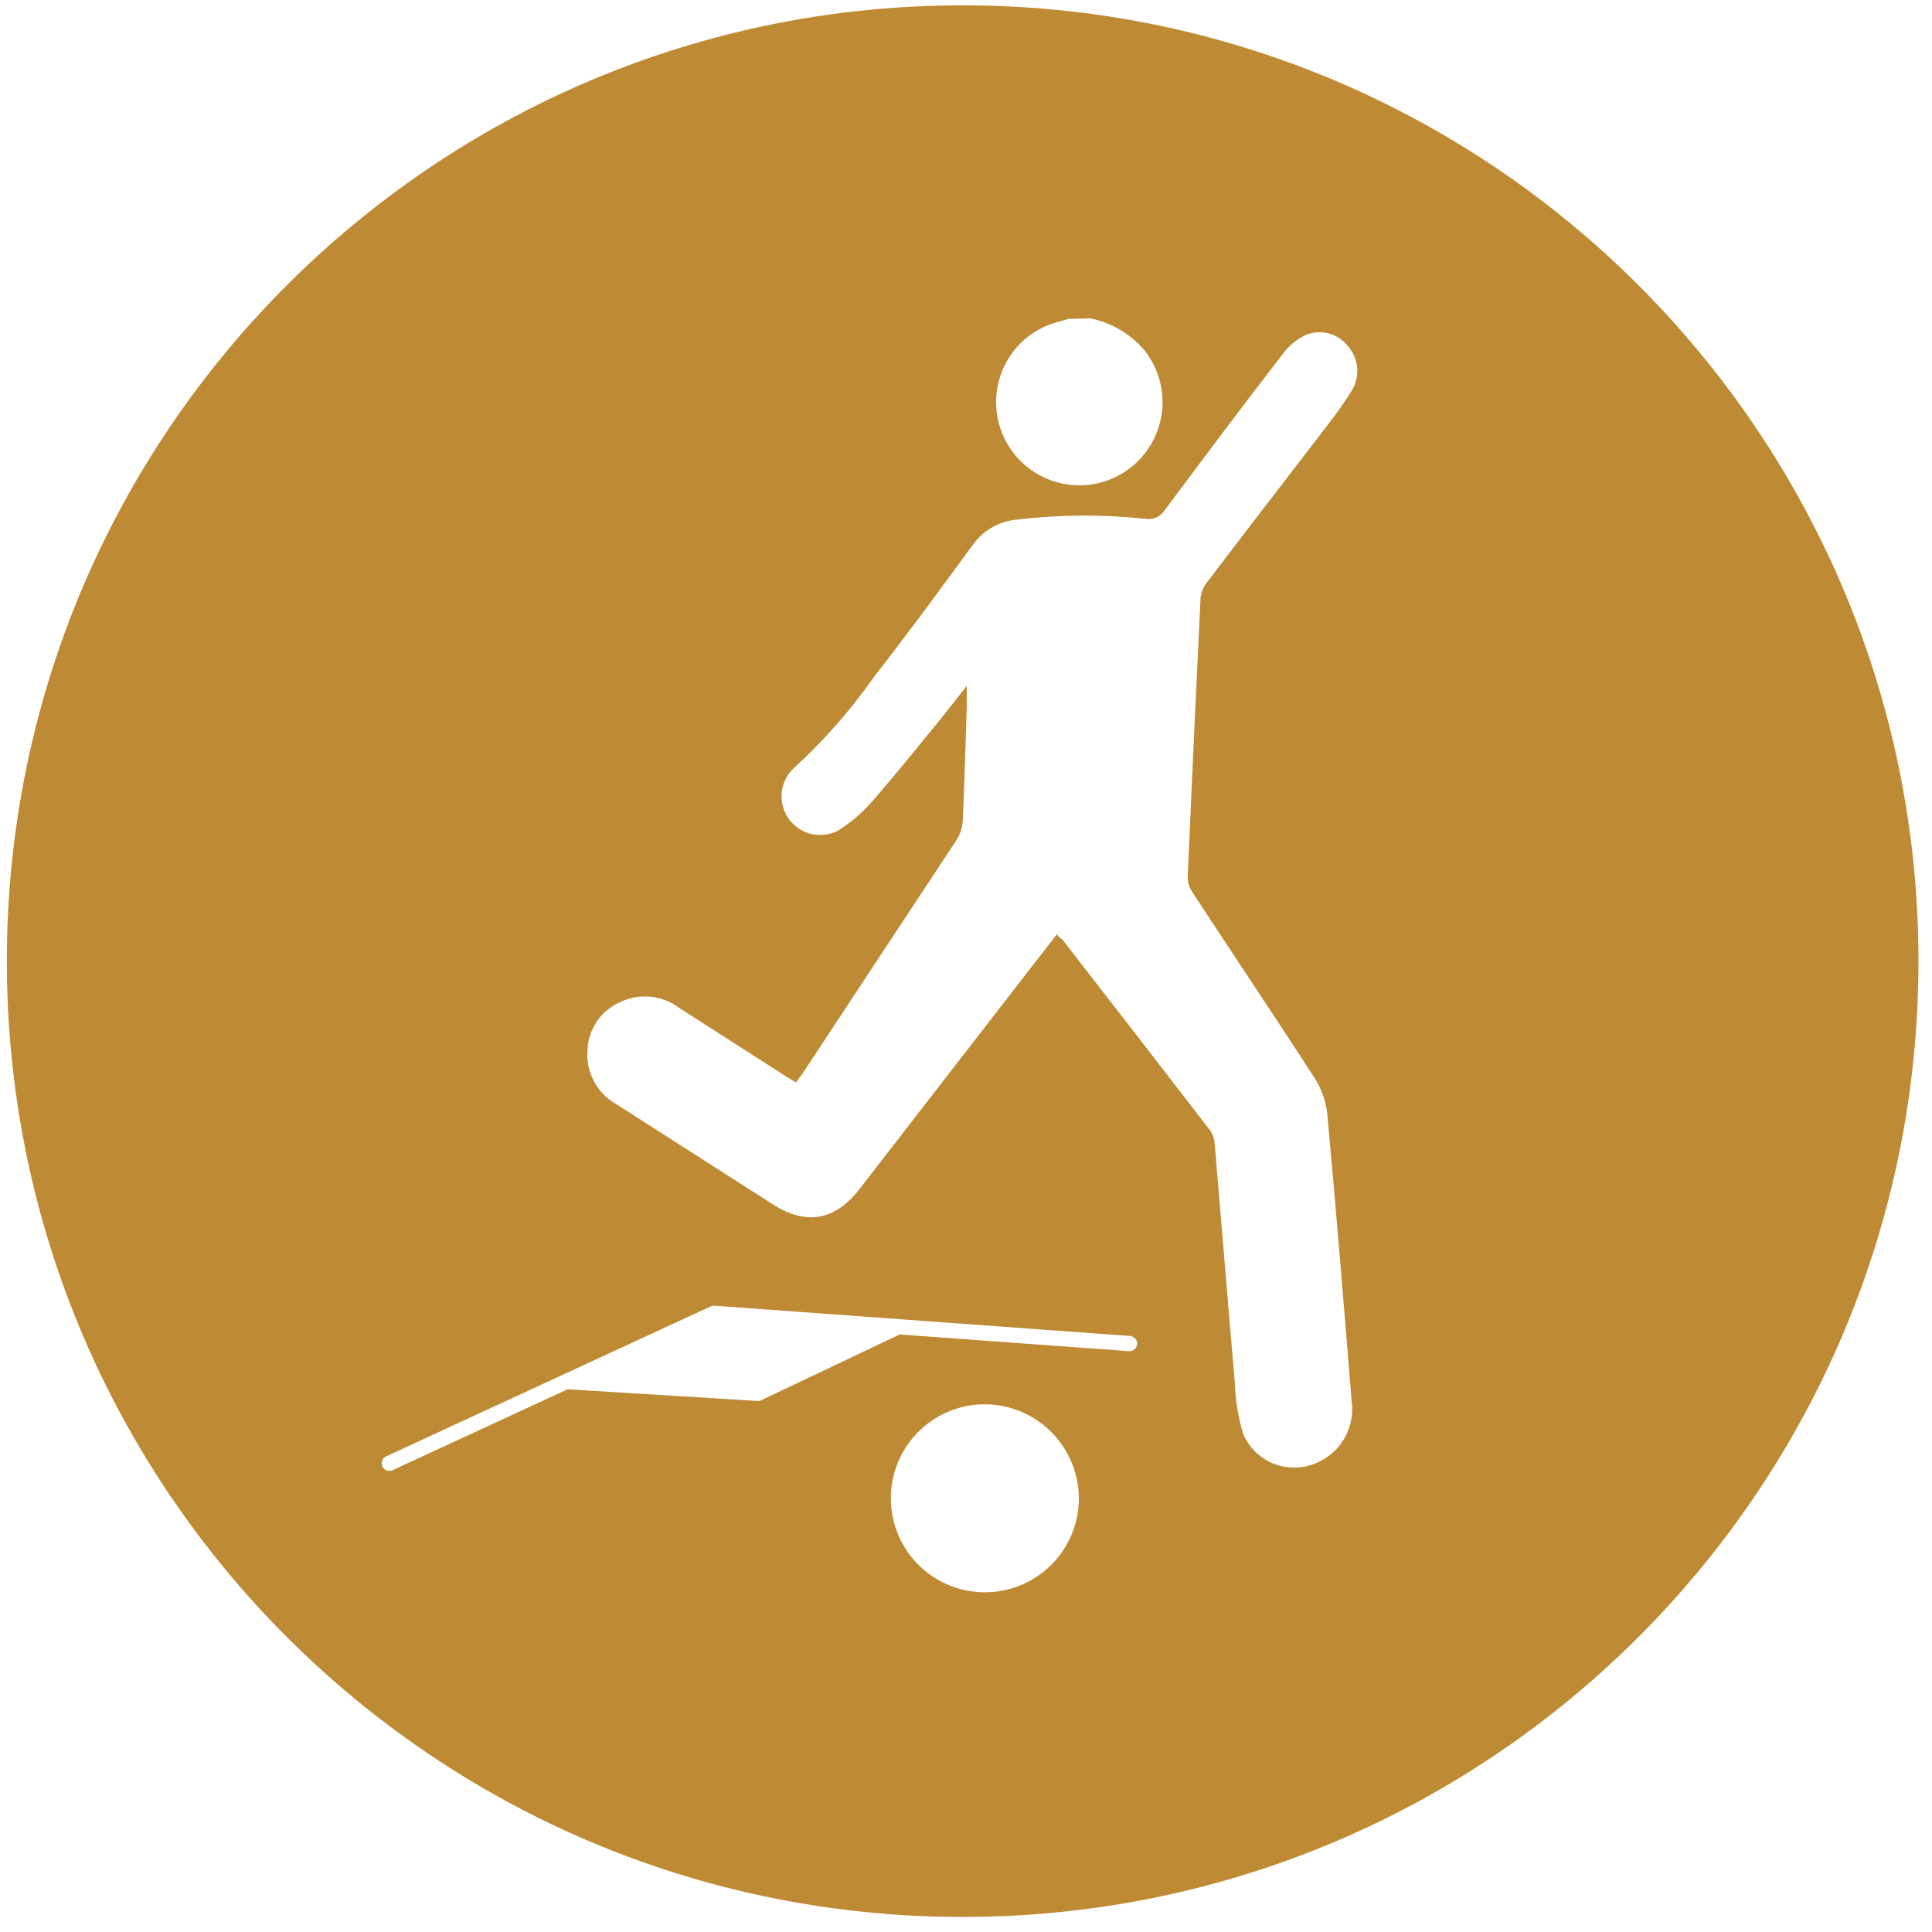 <svg width="127" height="127" viewBox="0 0 127 127" fill="none" xmlns="http://www.w3.org/2000/svg">
<path fill-rule="evenodd" clip-rule="evenodd" d="M126.11 63.18C126.11 97.88 97.98 126.01 63.28 126.01C28.58 126.01 0.45 97.88 0.45 63.18C0.45 28.48 28.58 0.35 63.28 0.35C97.98 0.35 126.11 28.48 126.11 63.18ZM75.24 23.04C74.326 21.959 73.076 21.217 71.69 20.93L70.2 20.97L69.72 21.12C68.749 21.337 67.856 21.818 67.14 22.51C66.423 23.201 65.912 24.077 65.66 25.04C65.423 25.942 65.419 26.889 65.651 27.792C65.883 28.695 66.341 29.524 66.983 30.2C67.625 30.876 68.429 31.377 69.319 31.654C70.209 31.932 71.155 31.978 72.067 31.788C72.98 31.597 73.829 31.177 74.533 30.566C75.237 29.955 75.774 29.174 76.092 28.298C76.41 27.422 76.498 26.479 76.349 25.558C76.2 24.638 75.818 23.771 75.24 23.04ZM69.47 61.42L68.04 63.26L56.5 78.16C54.893 80.24 52.99 80.573 50.79 79.16L40.54 72.6C39.907 72.251 39.389 71.726 39.049 71.089C38.708 70.452 38.559 69.73 38.62 69.01C38.646 68.349 38.855 67.708 39.224 67.159C39.593 66.61 40.108 66.174 40.71 65.9C41.333 65.587 42.031 65.455 42.725 65.516C43.419 65.578 44.082 65.832 44.64 66.25L51.64 70.74L52.32 71.15C52.391 71.051 52.461 70.959 52.531 70.868L52.533 70.865C52.61 70.764 52.687 70.665 52.76 70.56C56.14 65.44 59.517 60.32 62.89 55.2C63.132 54.808 63.269 54.36 63.29 53.9C63.379 51.912 63.441 49.924 63.504 47.931C63.519 47.447 63.534 46.964 63.55 46.48V45.09C63.479 45.18 63.408 45.269 63.339 45.356C63.18 45.558 63.026 45.753 62.876 45.944L62.852 45.975L62.845 45.983C62.442 46.496 62.065 46.975 61.68 47.45L61.264 47.958L60.765 48.569C59.614 49.98 58.462 51.392 57.26 52.76C56.623 53.479 55.885 54.102 55.07 54.61C54.529 54.887 53.906 54.961 53.315 54.818C52.724 54.675 52.205 54.324 51.85 53.83C51.495 53.337 51.33 52.732 51.383 52.126C51.436 51.521 51.705 50.954 52.14 50.53C54.135 48.713 55.922 46.681 57.47 44.47C59.68 41.65 61.8 38.75 63.92 35.85C64.252 35.375 64.683 34.978 65.184 34.686C65.685 34.394 66.243 34.215 66.82 34.16C69.622 33.825 72.453 33.805 75.26 34.1C75.508 34.149 75.765 34.122 75.997 34.022C76.229 33.922 76.425 33.754 76.56 33.54C79.14 30.08 81.72 26.64 84.35 23.23C84.751 22.704 85.272 22.282 85.87 22C86.347 21.813 86.873 21.786 87.367 21.923C87.861 22.061 88.297 22.354 88.61 22.76C88.955 23.154 89.166 23.646 89.213 24.168C89.26 24.689 89.139 25.211 88.87 25.66C88.382 26.437 87.855 27.188 87.29 27.91C86.307 29.194 85.322 30.475 84.337 31.756C82.669 33.927 81 36.098 79.34 38.28C79.113 38.57 78.968 38.915 78.92 39.28C78.62 45.413 78.337 51.547 78.07 57.68C78.084 58.038 78.198 58.385 78.4 58.68C79.464 60.304 80.535 61.922 81.605 63.54C83.211 65.966 84.816 68.392 86.4 70.84C86.867 71.559 87.158 72.378 87.25 73.23C87.83 79.52 88.34 85.81 88.85 92.1C88.978 93.015 88.771 93.946 88.267 94.721C87.764 95.496 86.998 96.064 86.11 96.32C85.244 96.578 84.313 96.505 83.498 96.115C82.683 95.725 82.042 95.046 81.7 94.21C81.387 93.123 81.209 92.001 81.17 90.87C80.908 87.882 80.659 84.891 80.411 81.9L80.41 81.893L80.406 81.845C80.219 79.599 80.032 77.354 79.84 75.11C79.818 74.822 79.718 74.545 79.55 74.31C76.31 70.11 73.067 65.92 69.82 61.74C69.71 61.68 69.6 61.58 69.47 61.42ZM69.851 101.965C70.536 100.957 70.908 99.769 70.92 98.55C70.924 97.733 70.767 96.923 70.457 96.167C70.147 95.41 69.691 94.723 69.115 94.143C68.539 93.563 67.855 93.103 67.1 92.788C66.346 92.474 65.537 92.311 64.72 92.31C63.501 92.314 62.311 92.678 61.298 93.357C60.286 94.036 59.497 94.999 59.031 96.125C58.564 97.251 58.441 98.49 58.677 99.686C58.913 100.882 59.497 101.981 60.356 102.846C61.215 103.71 62.311 104.302 63.505 104.545C64.7 104.789 65.939 104.674 67.068 104.215C68.197 103.755 69.165 102.973 69.851 101.965ZM59.142 87.721L74.214 88.819C74.489 88.839 74.729 88.632 74.749 88.356C74.769 88.081 74.562 87.841 74.286 87.821L46.966 85.831C46.882 85.825 46.797 85.841 46.72 85.876L25.38 95.736C25.13 95.852 25.02 96.149 25.136 96.4C25.252 96.65 25.549 96.76 25.8 96.644L37.312 91.325L49.92 92.1L59.142 87.721Z" fill="#BF8A34"/>
</svg>
